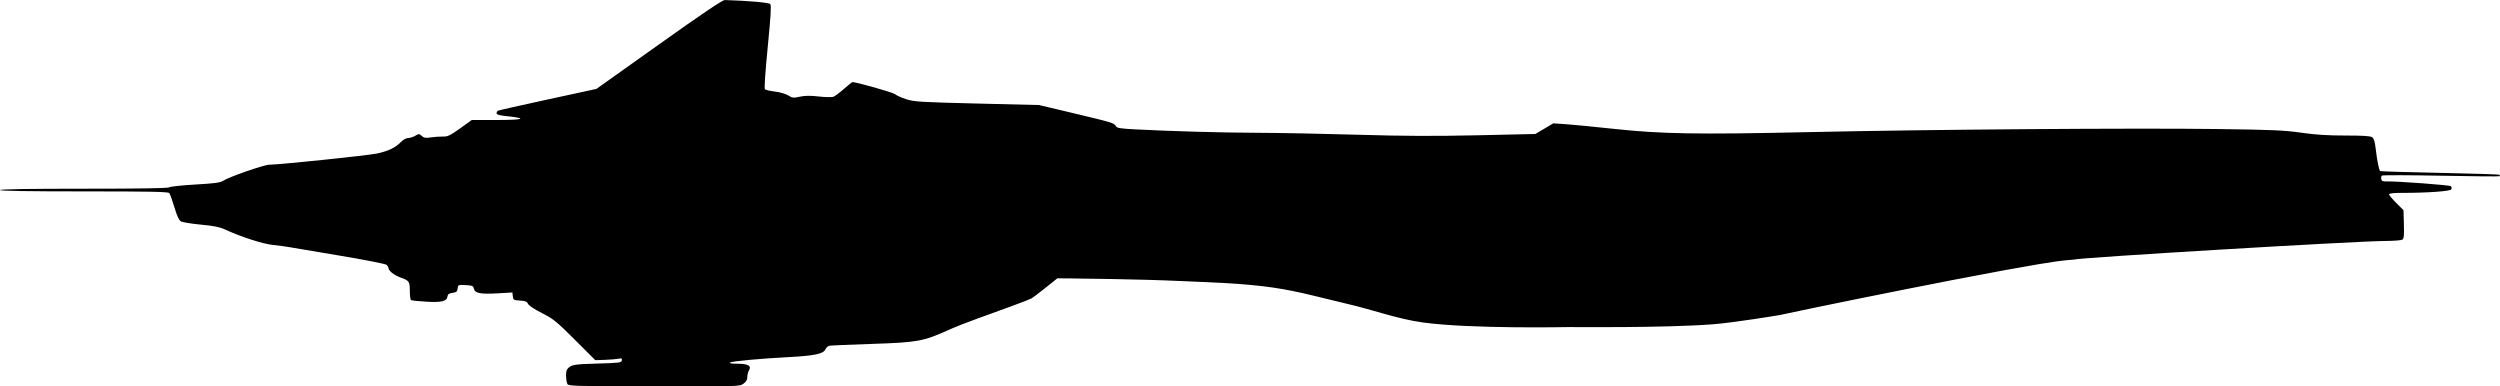 <?xml version="1.0" encoding="UTF-8" standalone="no"?>
<!-- Created with Inkscape (http://www.inkscape.org/) -->

<svg
   xmlns:dc="http://purl.org/dc/elements/1.1/"
   xmlns:cc="http://creativecommons.org/ns#"
   xmlns:rdf="http://www.w3.org/1999/02/22-rdf-syntax-ns#"
   xmlns:svg="http://www.w3.org/2000/svg"
   xmlns="http://www.w3.org/2000/svg"
   xmlns:sodipodi="http://sodipodi.sourceforge.net/DTD/sodipodi-0.dtd"
   xmlns:inkscape="http://www.inkscape.org/namespaces/inkscape"
   width="26.247mm"
   height="4.055mm"
   viewBox="0 0 93 14.369"
   id="svg2"
   version="1.1"
   inkscape:version="0.91 r13725"
   sodipodi:docname="Defender.svg">
  <defs
     id="defs4" />
  <sodipodi:namedview
     id="base"
     pagecolor="#ffffff"
     bordercolor="#666666"
     borderopacity="1.0"
     inkscape:pageopacity="0.0"
     inkscape:pageshadow="2"
     inkscape:zoom="11.2"
     inkscape:cx="49.041588"
     inkscape:cy="7.394561"
     inkscape:document-units="px"
     inkscape:current-layer="g4147"
     showgrid="false"
     fit-margin-top="0"
     fit-margin-left="0"
     fit-margin-right="0"
     fit-margin-bottom="0"
     inkscape:window-width="1920"
     inkscape:window-height="1017"
     inkscape:window-x="-8"
     inkscape:window-y="-8"
     inkscape:window-maximized="1" />
  <g
     inkscape:label="Layer 1"
     inkscape:groupmode="layer"
     id="layer1"
     transform="translate(717.774,-684.927)">
    <g
       id="g4147"
       transform="translate(162.857,8.571)">
      <path
         style="fill:#000000;fill-opacity:1"
         d="m -859.529,690.625 c -0.057,-0.106 -0.064,-0.448 -0.011,-0.52 0.132,-0.18 0.226,-0.199 1.123,-0.223 0.823,-0.023 0.9,-0.033 0.916,-0.117 0.015,-0.077 -0.005,-0.087 -0.124,-0.063 -0.078,0.016 -0.304,0.034 -0.502,0.041 l -0.361,0.012 -0.758,-0.757 c -0.693,-0.692 -0.799,-0.777 -1.228,-0.995 -0.278,-0.141 -0.489,-0.281 -0.518,-0.344 -0.038,-0.085 -0.099,-0.109 -0.298,-0.121 -0.235,-0.014 -0.251,-0.023 -0.266,-0.158 l -0.016,-0.143 -0.53,0.031 c -0.657,0.038 -0.863,-2.4e-4 -0.902,-0.168 -0.026,-0.11 -0.057,-0.124 -0.309,-0.137 -0.274,-0.015 -0.28,-0.012 -0.296,0.124 -0.013,0.117 -0.044,0.143 -0.19,0.164 -0.134,0.019 -0.177,0.051 -0.19,0.139 -0.025,0.177 -0.216,0.223 -0.795,0.189 -0.282,-0.016 -0.534,-0.043 -0.559,-0.058 -0.025,-0.015 -0.045,-0.169 -0.045,-0.342 0,-0.352 -0.024,-0.385 -0.35,-0.501 -0.23,-0.081 -0.444,-0.249 -0.444,-0.349 0,-0.033 -0.034,-0.088 -0.075,-0.122 -0.041,-0.034 -0.795,-0.183 -1.676,-0.33 -0.881,-0.147 -1.735,-0.291 -1.899,-0.32 -0.164,-0.029 -0.465,-0.07 -0.67,-0.091 -0.363,-0.038 -1.2,-0.31 -1.766,-0.575 -0.188,-0.088 -0.414,-0.133 -0.894,-0.178 -0.353,-0.033 -0.689,-0.088 -0.745,-0.122 -0.07,-0.042 -0.147,-0.21 -0.241,-0.526 -0.076,-0.255 -0.161,-0.492 -0.189,-0.526 -0.039,-0.049 -0.735,-0.062 -3.172,-0.062 -2.048,0 -3.122,-0.017 -3.122,-0.05 0,-0.033 1.072,-0.05 3.118,-0.05 2.086,0 3.135,-0.017 3.17,-0.051 0.028,-0.028 0.463,-0.075 0.966,-0.104 0.718,-0.041 0.941,-0.071 1.038,-0.137 0.205,-0.14 1.527,-0.601 1.726,-0.601 0.372,-10e-4 3.671,-0.344 4.009,-0.417 0.41,-0.088 0.681,-0.219 0.883,-0.426 0.085,-0.087 0.198,-0.15 0.27,-0.15 0.068,0 0.187,-0.038 0.265,-0.084 0.135,-0.08 0.148,-0.079 0.242,0.007 0.082,0.074 0.143,0.084 0.337,0.054 0.13,-0.02 0.331,-0.034 0.446,-0.031 0.182,0.005 0.267,-0.036 0.644,-0.305 l 0.434,-0.311 0.879,0 c 1.093,0 1.232,-0.06 0.354,-0.151 -0.211,-0.022 -0.31,-0.054 -0.31,-0.099 0,-0.037 0.02,-0.079 0.044,-0.094 0.024,-0.015 0.86,-0.204 1.857,-0.42 l 1.813,-0.393 2.326,-1.655 c 1.627,-1.158 2.364,-1.654 2.45,-1.651 0.894,0.027 1.646,0.094 1.693,0.151 0.041,0.049 0.015,0.468 -0.096,1.594 -0.09,0.913 -0.133,1.546 -0.106,1.574 0.025,0.025 0.193,0.064 0.373,0.086 0.185,0.022 0.402,0.085 0.497,0.144 0.153,0.095 0.193,0.099 0.43,0.047 0.188,-0.042 0.385,-0.044 0.705,-0.008 0.244,0.027 0.49,0.032 0.546,0.01 0.056,-0.022 0.232,-0.154 0.391,-0.293 0.159,-0.139 0.299,-0.253 0.311,-0.253 0.153,0 1.511,0.384 1.585,0.448 0.055,0.047 0.245,0.133 0.422,0.19 0.295,0.095 0.519,0.108 2.632,0.16 l 2.309,0.056 1.241,0.295 c 1.48,0.352 1.551,0.373 1.612,0.486 0.04,0.074 0.148,0.093 0.682,0.122 1.327,0.071 3.269,0.126 4.632,0.13 0.778,0.002 2.443,0.035 3.699,0.072 1.715,0.051 2.821,0.055 4.44,0.02 l 2.156,-0.048 0.333,-0.198 0.333,-0.198 0.465,0.031 c 0.256,0.017 1.057,0.095 1.781,0.173 1.783,0.192 3.089,0.214 7.274,0.122 4.408,-0.098 12.085,-0.156 15.169,-0.115 2.069,0.027 2.511,0.047 3.14,0.137 0.532,0.076 0.981,0.105 1.641,0.105 0.668,0 0.933,0.017 0.998,0.065 0.063,0.046 0.1,0.172 0.13,0.434 0.043,0.384 0.122,0.783 0.162,0.823 0.013,0.013 1.011,0.043 2.218,0.067 1.207,0.024 2.208,0.056 2.224,0.072 0.016,0.016 0.018,0.04 0.005,0.053 -0.013,0.013 -0.994,0.005 -2.181,-0.019 -1.186,-0.023 -2.175,-0.025 -2.198,-0.004 -0.023,0.021 -0.034,0.08 -0.024,0.13 0.014,0.07 0.06,0.091 0.191,0.086 0.363,-0.012 2.358,0.136 2.4,0.178 0.025,0.025 0.032,0.076 0.018,0.114 -0.028,0.074 -0.875,0.135 -1.856,0.135 -0.295,0 -0.464,0.019 -0.464,0.053 0,0.029 0.121,0.174 0.269,0.322 l 0.269,0.269 0.015,0.525 c 0.012,0.421 8e-4,0.534 -0.058,0.571 -0.04,0.025 -0.33,0.048 -0.644,0.049 -1.087,0.005 -11.436,0.623 -11.564,0.691 l -0.357,0.032 c -0.192,0.017 -1.016,0.119 -4.201,0.737 -2.179,0.423 -5.058,1.006 -6.396,1.296 0,0 -1.65,0.277 -2.483,0.343 -1.785,0.14 -5.371,0.104 -5.371,0.104 0,0 -3.63,0.075 -5.421,-0.171 -0.943,-0.129 -1.845,-0.466 -2.772,-0.682 -0.931,-0.217 -1.854,-0.48 -2.8,-0.616 -1.165,-0.168 -2.346,-0.192 -3.522,-0.247 -1.342,-0.063 -3.765,-0.092 -4.028,-0.094 l -0.478,-0.003 -0.44,0.352 c -0.242,0.194 -0.479,0.373 -0.526,0.398 -0.095,0.051 -1.124,0.434 -2.05,0.763 -0.328,0.116 -0.797,0.302 -1.043,0.413 -0.927,0.418 -1.146,0.458 -2.825,0.513 -0.822,0.027 -1.54,0.058 -1.595,0.069 -0.055,0.011 -0.122,0.071 -0.149,0.134 -0.072,0.166 -0.413,0.239 -1.341,0.287 -1.072,0.056 -2.119,0.152 -2.21,0.204 -0.047,0.026 0.058,0.043 0.279,0.044 0.402,0.002 0.533,0.08 0.425,0.253 -0.033,0.052 -0.059,0.16 -0.059,0.241 0,0.105 -0.041,0.175 -0.145,0.25 -0.144,0.102 -0.179,0.103 -3.327,0.098 -3.036,-0.005 -3.185,-0.01 -3.231,-0.097 z"
         id="path4159"
         inkscape:connector-curvature="0"
         sodipodi:nodetypes="cssssscssssscscssssssssscssssssscssscssssssssscscssscscssssssssscssssscsssssscccsssssssccscssccscsssscscscsssacaaaascsssssssssssssscc" />
    </g>
  </g>
</svg>
